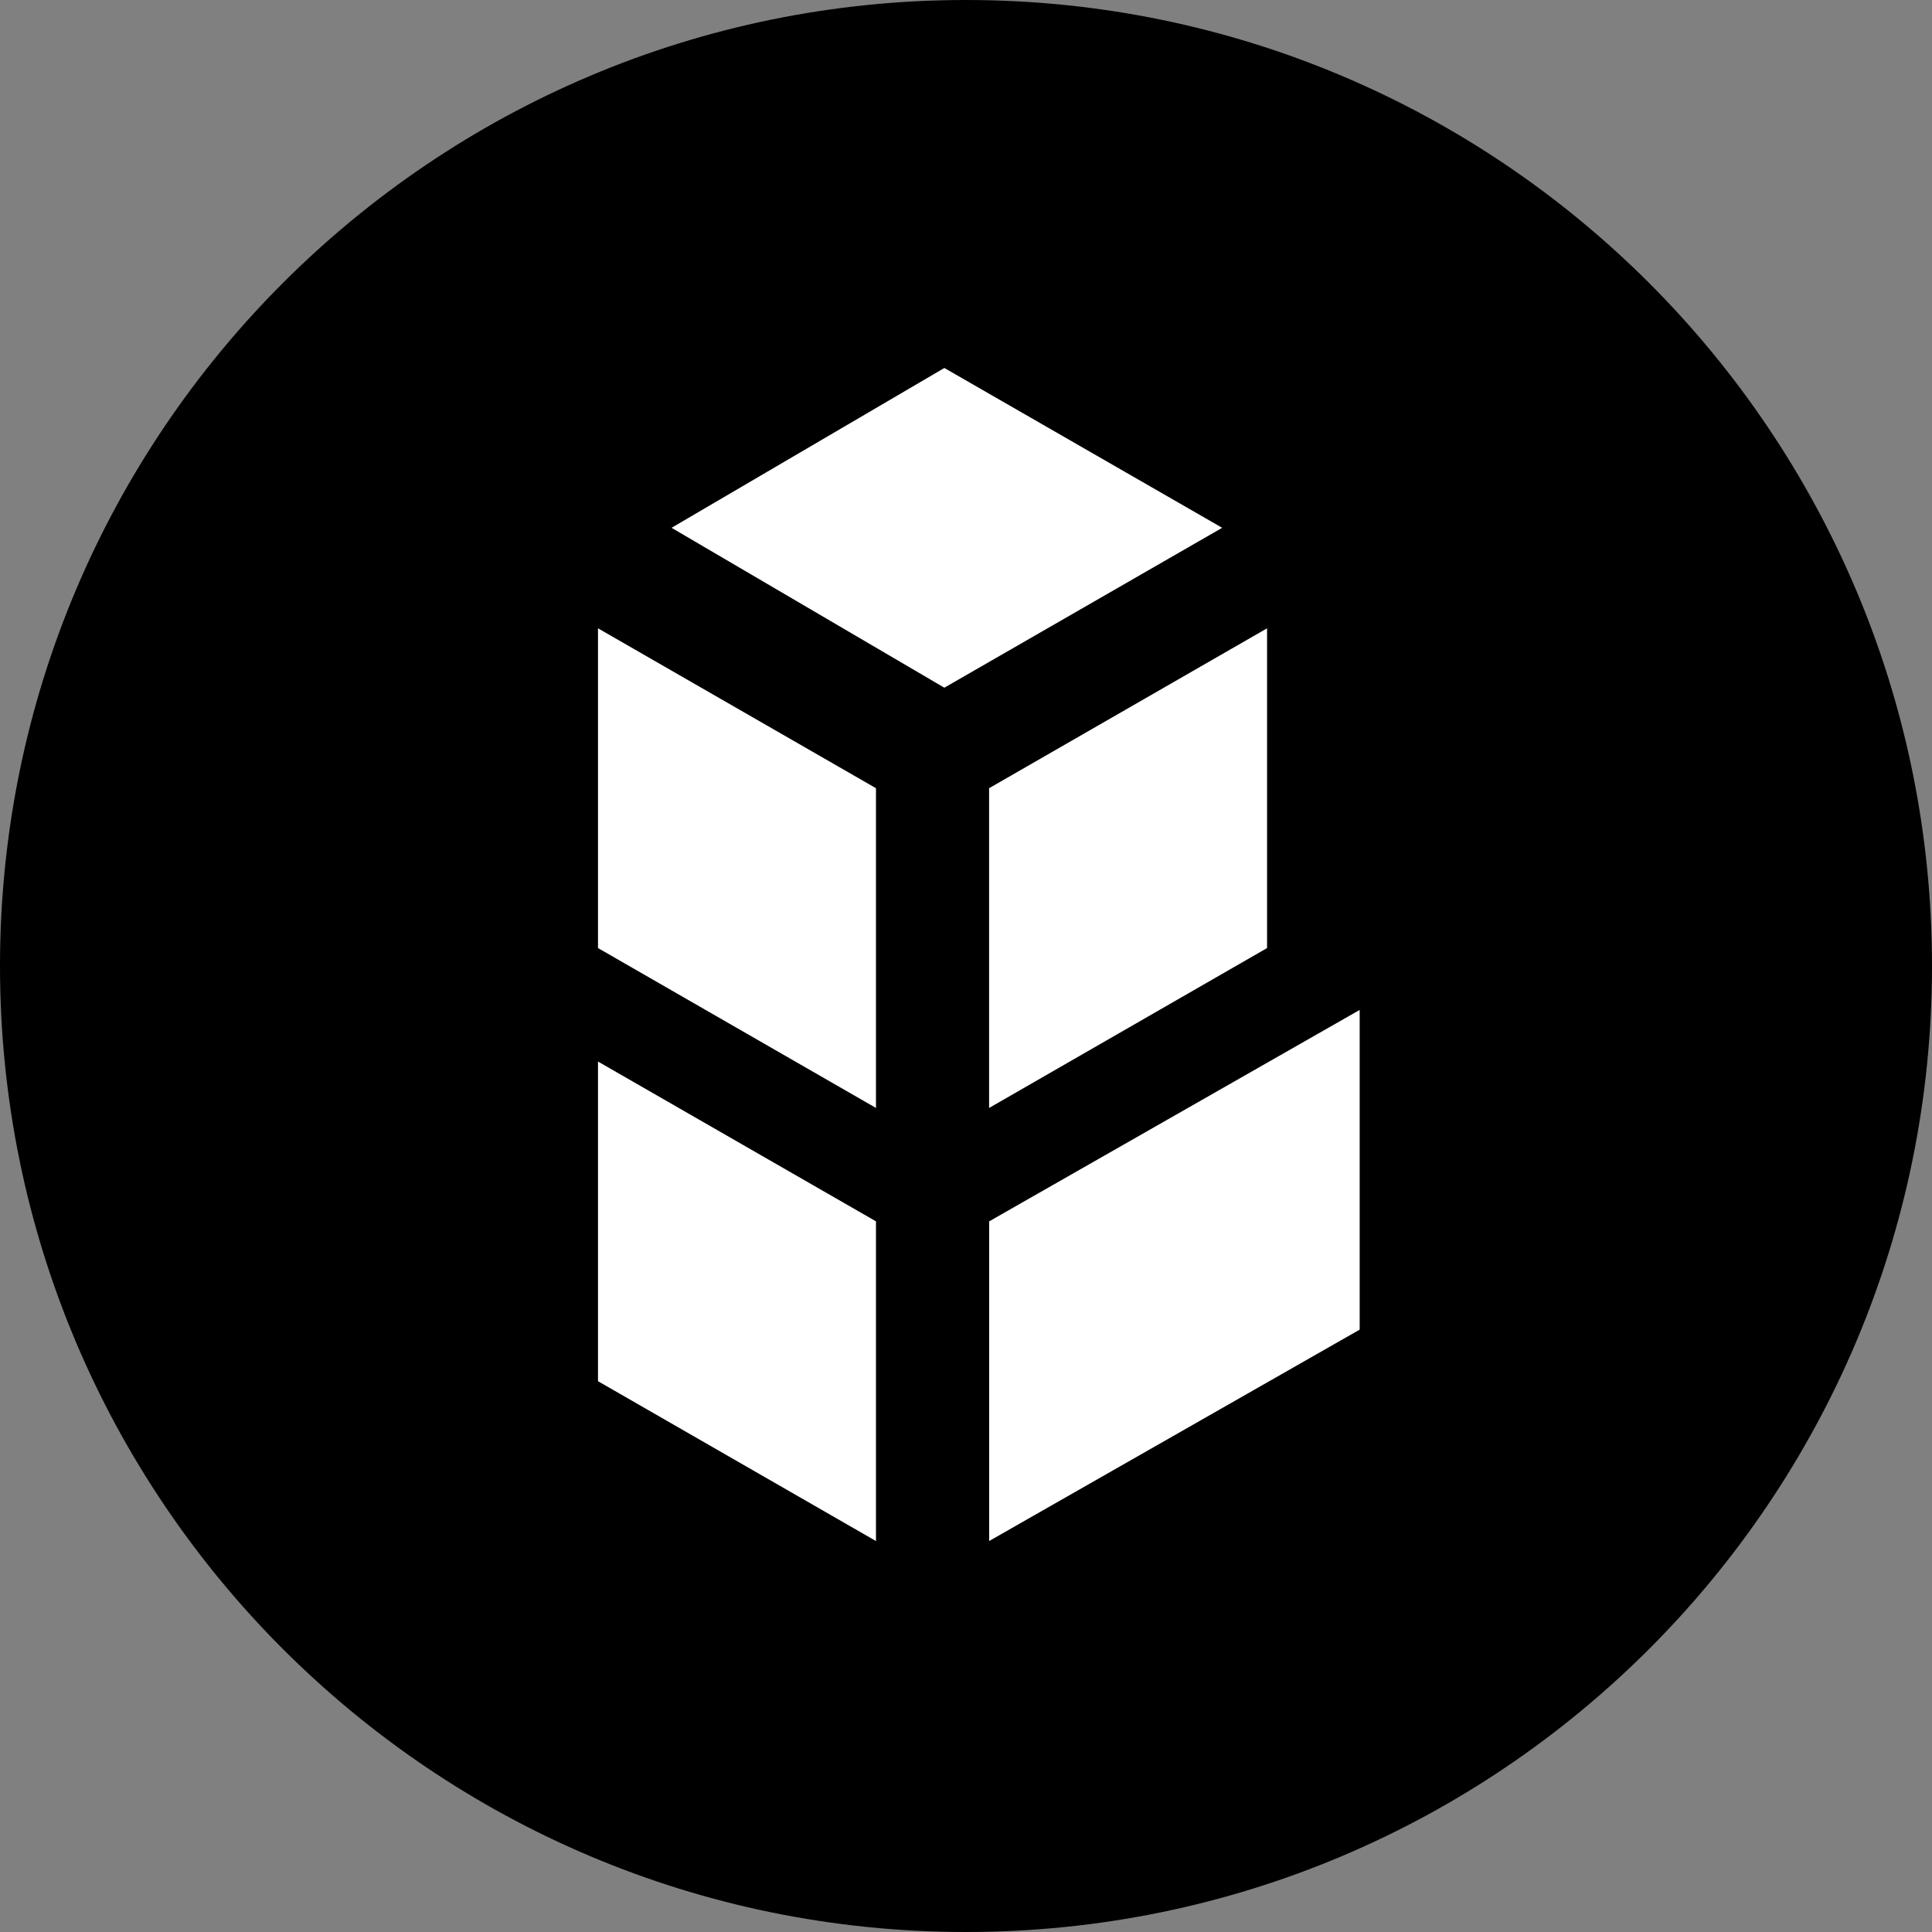 <svg xmlns="http://www.w3.org/2000/svg" width="42" height="42" fill="none"><rect width="100%" height="100%" fill="#808080" stroke="none"/><path fill="#000" d="M21 42c11.598 0 21-9.402 21-21S32.598 0 21 0 0 9.402 0 21s9.402 21 21 21Z"/><path fill="#fff" d="m20.529 8-5.93 3.474 5.93 3.476 6.04-3.476L20.53 8Zm.975 18.55v6.95l8.054-4.595v-6.95l-8.054 4.596Zm6.041-12.89v6.95l-6.043 3.476v-6.951l6.043-3.476ZM13 20.61l6.043 3.476v-6.951L13 13.659v6.951Zm0 9.416 6.043 3.475v-6.95L13 23.077V30.026Z"/></svg>
